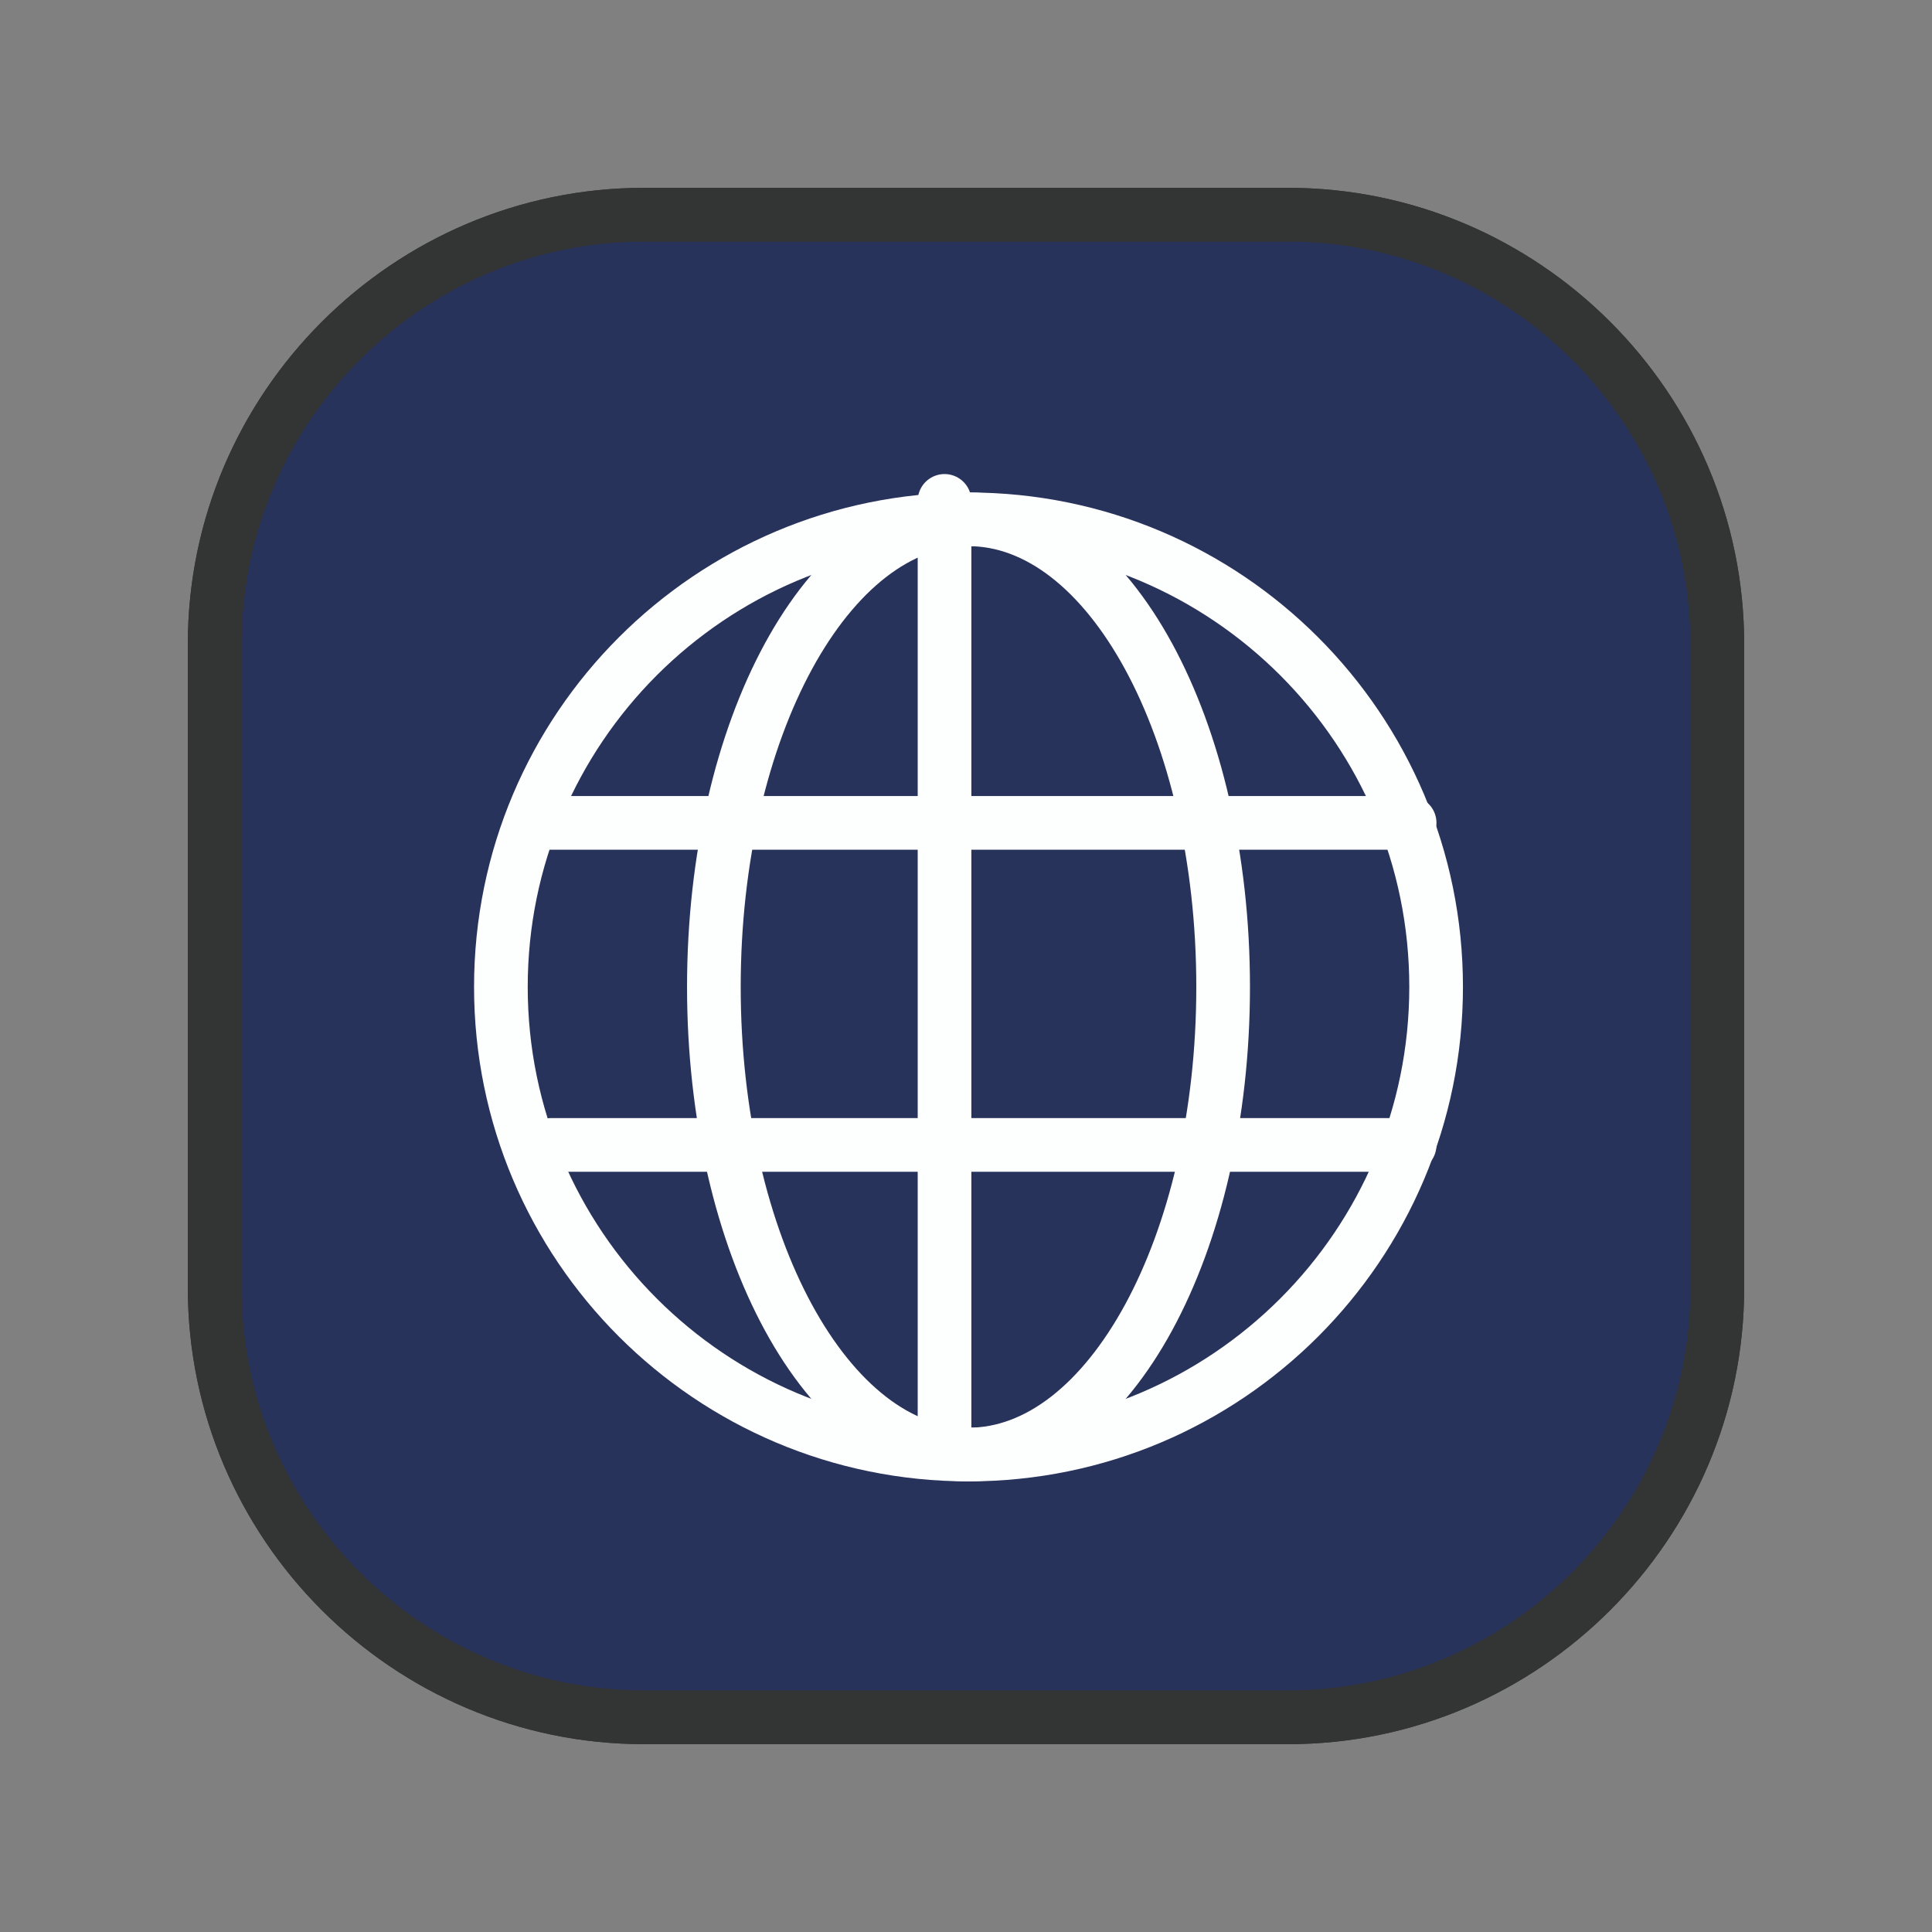 <svg width="54" height="54" viewBox="0 0 54 54" fill="none" xmlns="http://www.w3.org/2000/svg">
<rect x="0" y="0" width="54" height="54" fill="#808080" stroke="none"/>
<mask id="mask0" mask-type="alpha" maskUnits="userSpaceOnUse" x="4" y="4" width="48" height="48">
<rect x="4" y="4" width="48" height="48" fill="#C4C4C4"/>
</mask>
<g mask="url(#mask0)">
<path d="M36 48H18C11.4 48 6 42.6 6 36V18C6 11.4 11.4 6 18 6H36C42.601 6 48 11.4 48 18V36C48 42.6 42.601 48 36 48Z" fill="#28335C" stroke="#333434" stroke-width="1.5" stroke-miterlimit="10" stroke-linecap="round" stroke-linejoin="round"/>
</g>
<path d="M36 48H18C11.4 48 6 42.6 6 36V18C6 11.4 11.4 6 18 6H36C42.601 6 48 11.4 48 18V36C48 42.6 42.601 48 36 48Z" stroke="#333434" stroke-width="1.5" stroke-miterlimit="10" stroke-linecap="round" stroke-linejoin="round"/>
<path d="M27.07 40.655C34.288 40.655 40.14 34.803 40.14 27.585C40.14 20.367 34.288 14.515 27.07 14.515C19.852 14.515 14 20.367 14 27.585C14 34.803 19.852 40.655 27.07 40.655Z" stroke="#FDFEFE" stroke-width="1.5" stroke-miterlimit="10" stroke-linecap="round" stroke-linejoin="round"/>
<path d="M27.07 40.655C31.001 40.655 34.187 34.803 34.187 27.585C34.187 20.367 31.001 14.515 27.07 14.515C23.139 14.515 19.953 20.367 19.953 27.585C19.953 34.803 23.139 40.655 27.07 40.655Z" stroke="#FDFEFE" stroke-width="1.5" stroke-miterlimit="10" stroke-linecap="round" stroke-linejoin="round"/>
<path d="M39.4 23H15.4" stroke="#FDFEFE" stroke-width="1.5" stroke-miterlimit="10" stroke-linecap="round" stroke-linejoin="round"/>
<path d="M39.4 32.001H15.4" stroke="#FDFEFE" stroke-width="1.5" stroke-miterlimit="10" stroke-linecap="round" stroke-linejoin="round"/>
<path d="M26.4 14V40.001" stroke="#FDFEFE" stroke-width="1.5" stroke-miterlimit="10" stroke-linecap="round" stroke-linejoin="round"/>
</svg>
